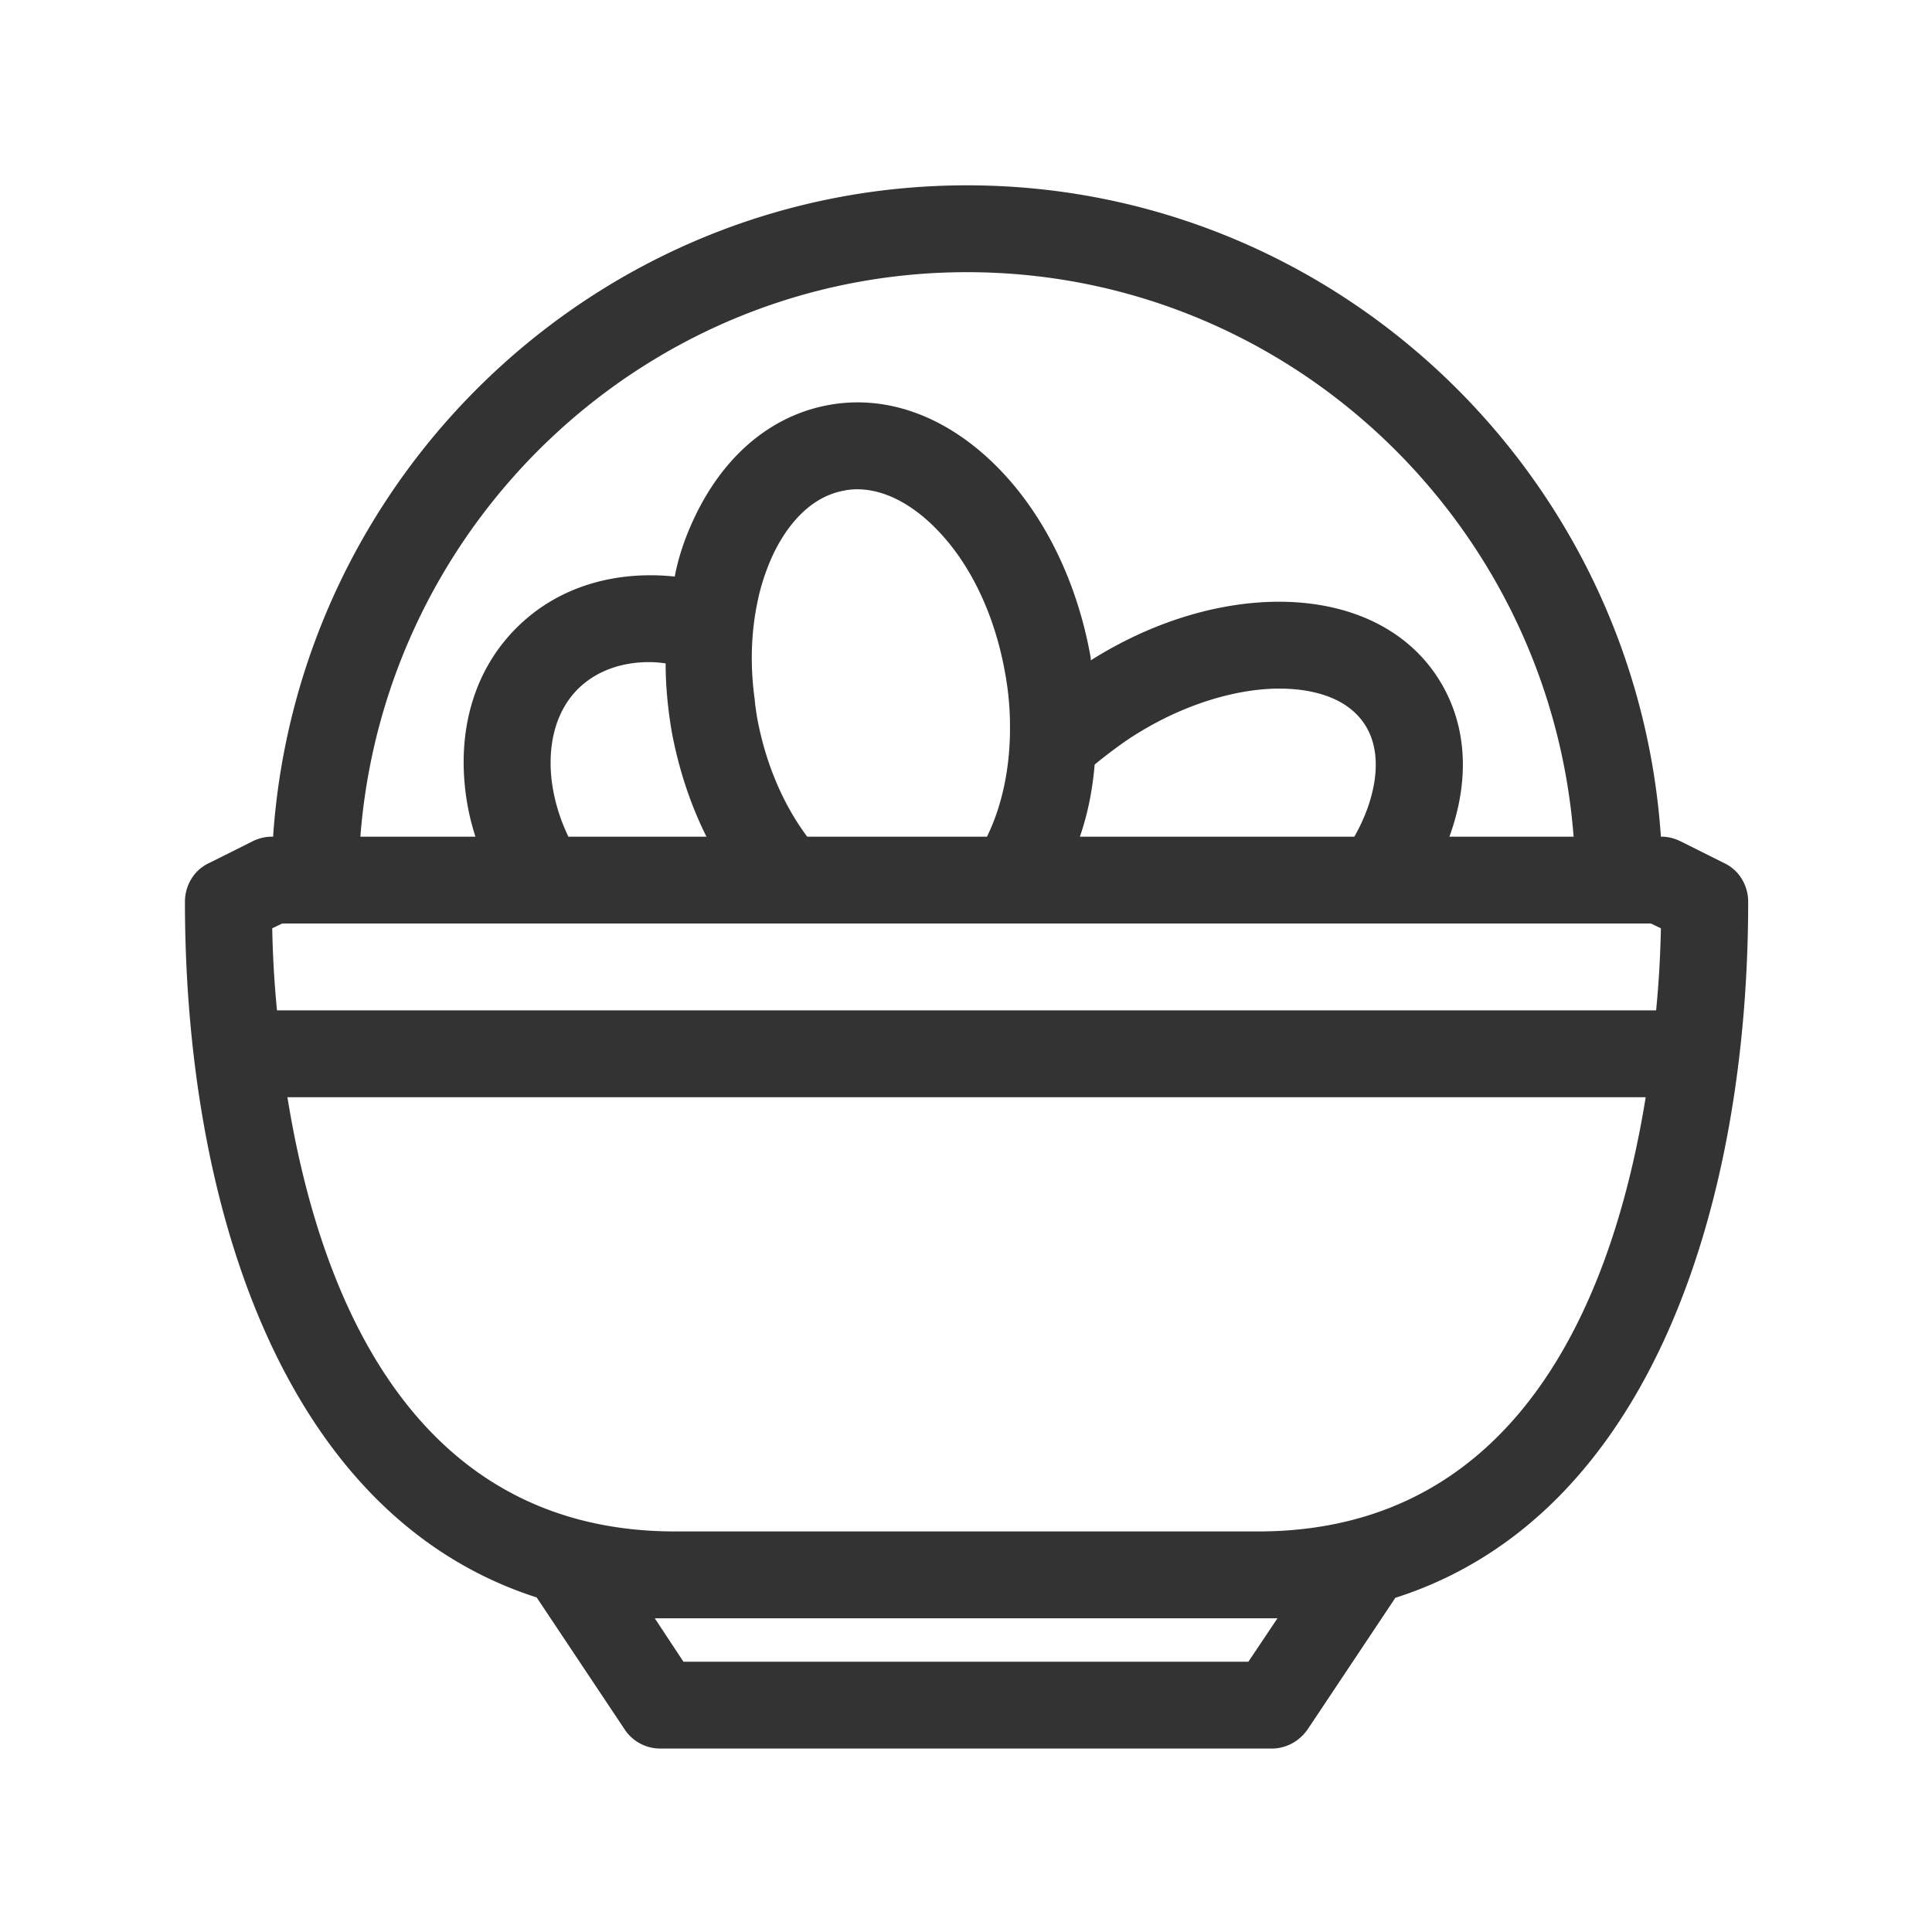 <?xml version="1.0" standalone="no"?><!DOCTYPE svg PUBLIC "-//W3C//DTD SVG 1.1//EN" "http://www.w3.org/Graphics/SVG/1.1/DTD/svg11.dtd"><svg class="icon" width="200px" height="200.00px" viewBox="0 0 1024 1024" version="1.1" xmlns="http://www.w3.org/2000/svg"><path fill="#333333" d="M913.91 457.493l-23.015-11.508c-3.222-1.611-6.675-2.531-10.357-2.531h-0.23C867.189 250.818 707.233 98.228 512.526 98.228c-194.709 0-354.664 152.59-367.781 345.227h-0.691c-3.682 0-7.135 0.92-10.357 2.531l-23.015 11.508c-7.824 3.682-12.658 11.738-12.658 20.484 0 157.883 50.403 324.974 186.422 368.702 0.23 0.23 0.23 0.461 0.461 0.691l46.03 69.045c4.143 6.443 11.277 10.357 19.103 10.357h324.053c7.594 0 14.729-3.914 19.102-10.357l46.03-69.045c0-0.23 0.23-0.23 0.23-0.461 136.48-43.498 187.113-210.818 187.113-368.932 0-8.747-4.833-16.803-12.658-20.485zM512.526 144.258c169.391 0 308.632 132.107 321.521 299.197h-65.823c11.508-31.761 8.976-61.68-6.904-85.387-17.261-25.777-47.872-39.585-85.387-39.126-31.991 0.461-66.514 11.277-97.814 31.071 0-0.922 0-1.611-0.23-2.533-7.135-39.355-24.396-74.569-48.792-99.424-26.697-27.159-58.688-39.126-89.989-33.372s-57.077 28.078-72.498 62.831c-3.912 8.746-7.135 18.181-8.975 28.079-30.611-3.222-60.301 4.832-81.935 25.316-22.554 21.174-32.911 52.014-29.228 86.537a127.789 127.789 0 0 0 5.523 26.007h-60.991c12.889-167.09 152.131-299.196 321.522-299.196z m84.696 248.102c25.316-17.031 54.315-26.927 79.403-27.388h1.381c12.888 0 34.292 2.533 45.109 18.642 11.048 16.572 4.603 38.665-0.459 50.173a94.497 94.497 0 0 1-4.834 9.667H572.365c4.143-11.968 6.675-24.626 7.826-38.206a253.656 253.656 0 0 1 17.031-12.888z m-102.648 51.095h-66.743c-12.888-17.261-22.325-39.356-26.698-63.983-0.459-2.992-0.92-5.984-1.15-8.976-2.531-18.181-1.842-35.904 1.611-52.013 1.611-7.826 4.143-15.421 7.135-22.325 5.293-11.968 17.261-32.22 38.665-36.134a35.228 35.228 0 0 1 6.904-0.69c18.413 0 33.833 12.658 41.888 20.943 17.952 18.183 30.841 45.11 36.364 75.49 1.842 9.666 2.762 19.562 2.762 28.769 0.23 22.554-4.373 43.038-12.199 58.919h-28.539z m-120.138 0h-73.188c-4.834-10.127-7.826-20.484-8.976-30.841-2.072-20.023 3.222-37.284 14.96-48.331 9.666-8.976 22.554-13.349 36.824-13.349 2.762 0 5.754 0.23 8.746 0.691 0 11.967 1.15 23.935 3.222 36.133 3.682 19.793 9.896 38.666 18.412 55.697z m287.228 437.287H362.237l-15.189-23.015h330.036l-15.42 23.015z m5.064-69.045H357.864c-140.392 0-188.953-127.505-205.525-230.151h719.914c-16.572 102.646-65.133 230.151-205.525 230.151z m211.048-276.182H146.815c-1.611-16.341-2.301-31.3-2.531-43.499l5.293-2.531h725.438l5.293 2.531c-0.231 12.199-0.92 27.158-2.532 43.499z"  /></svg>